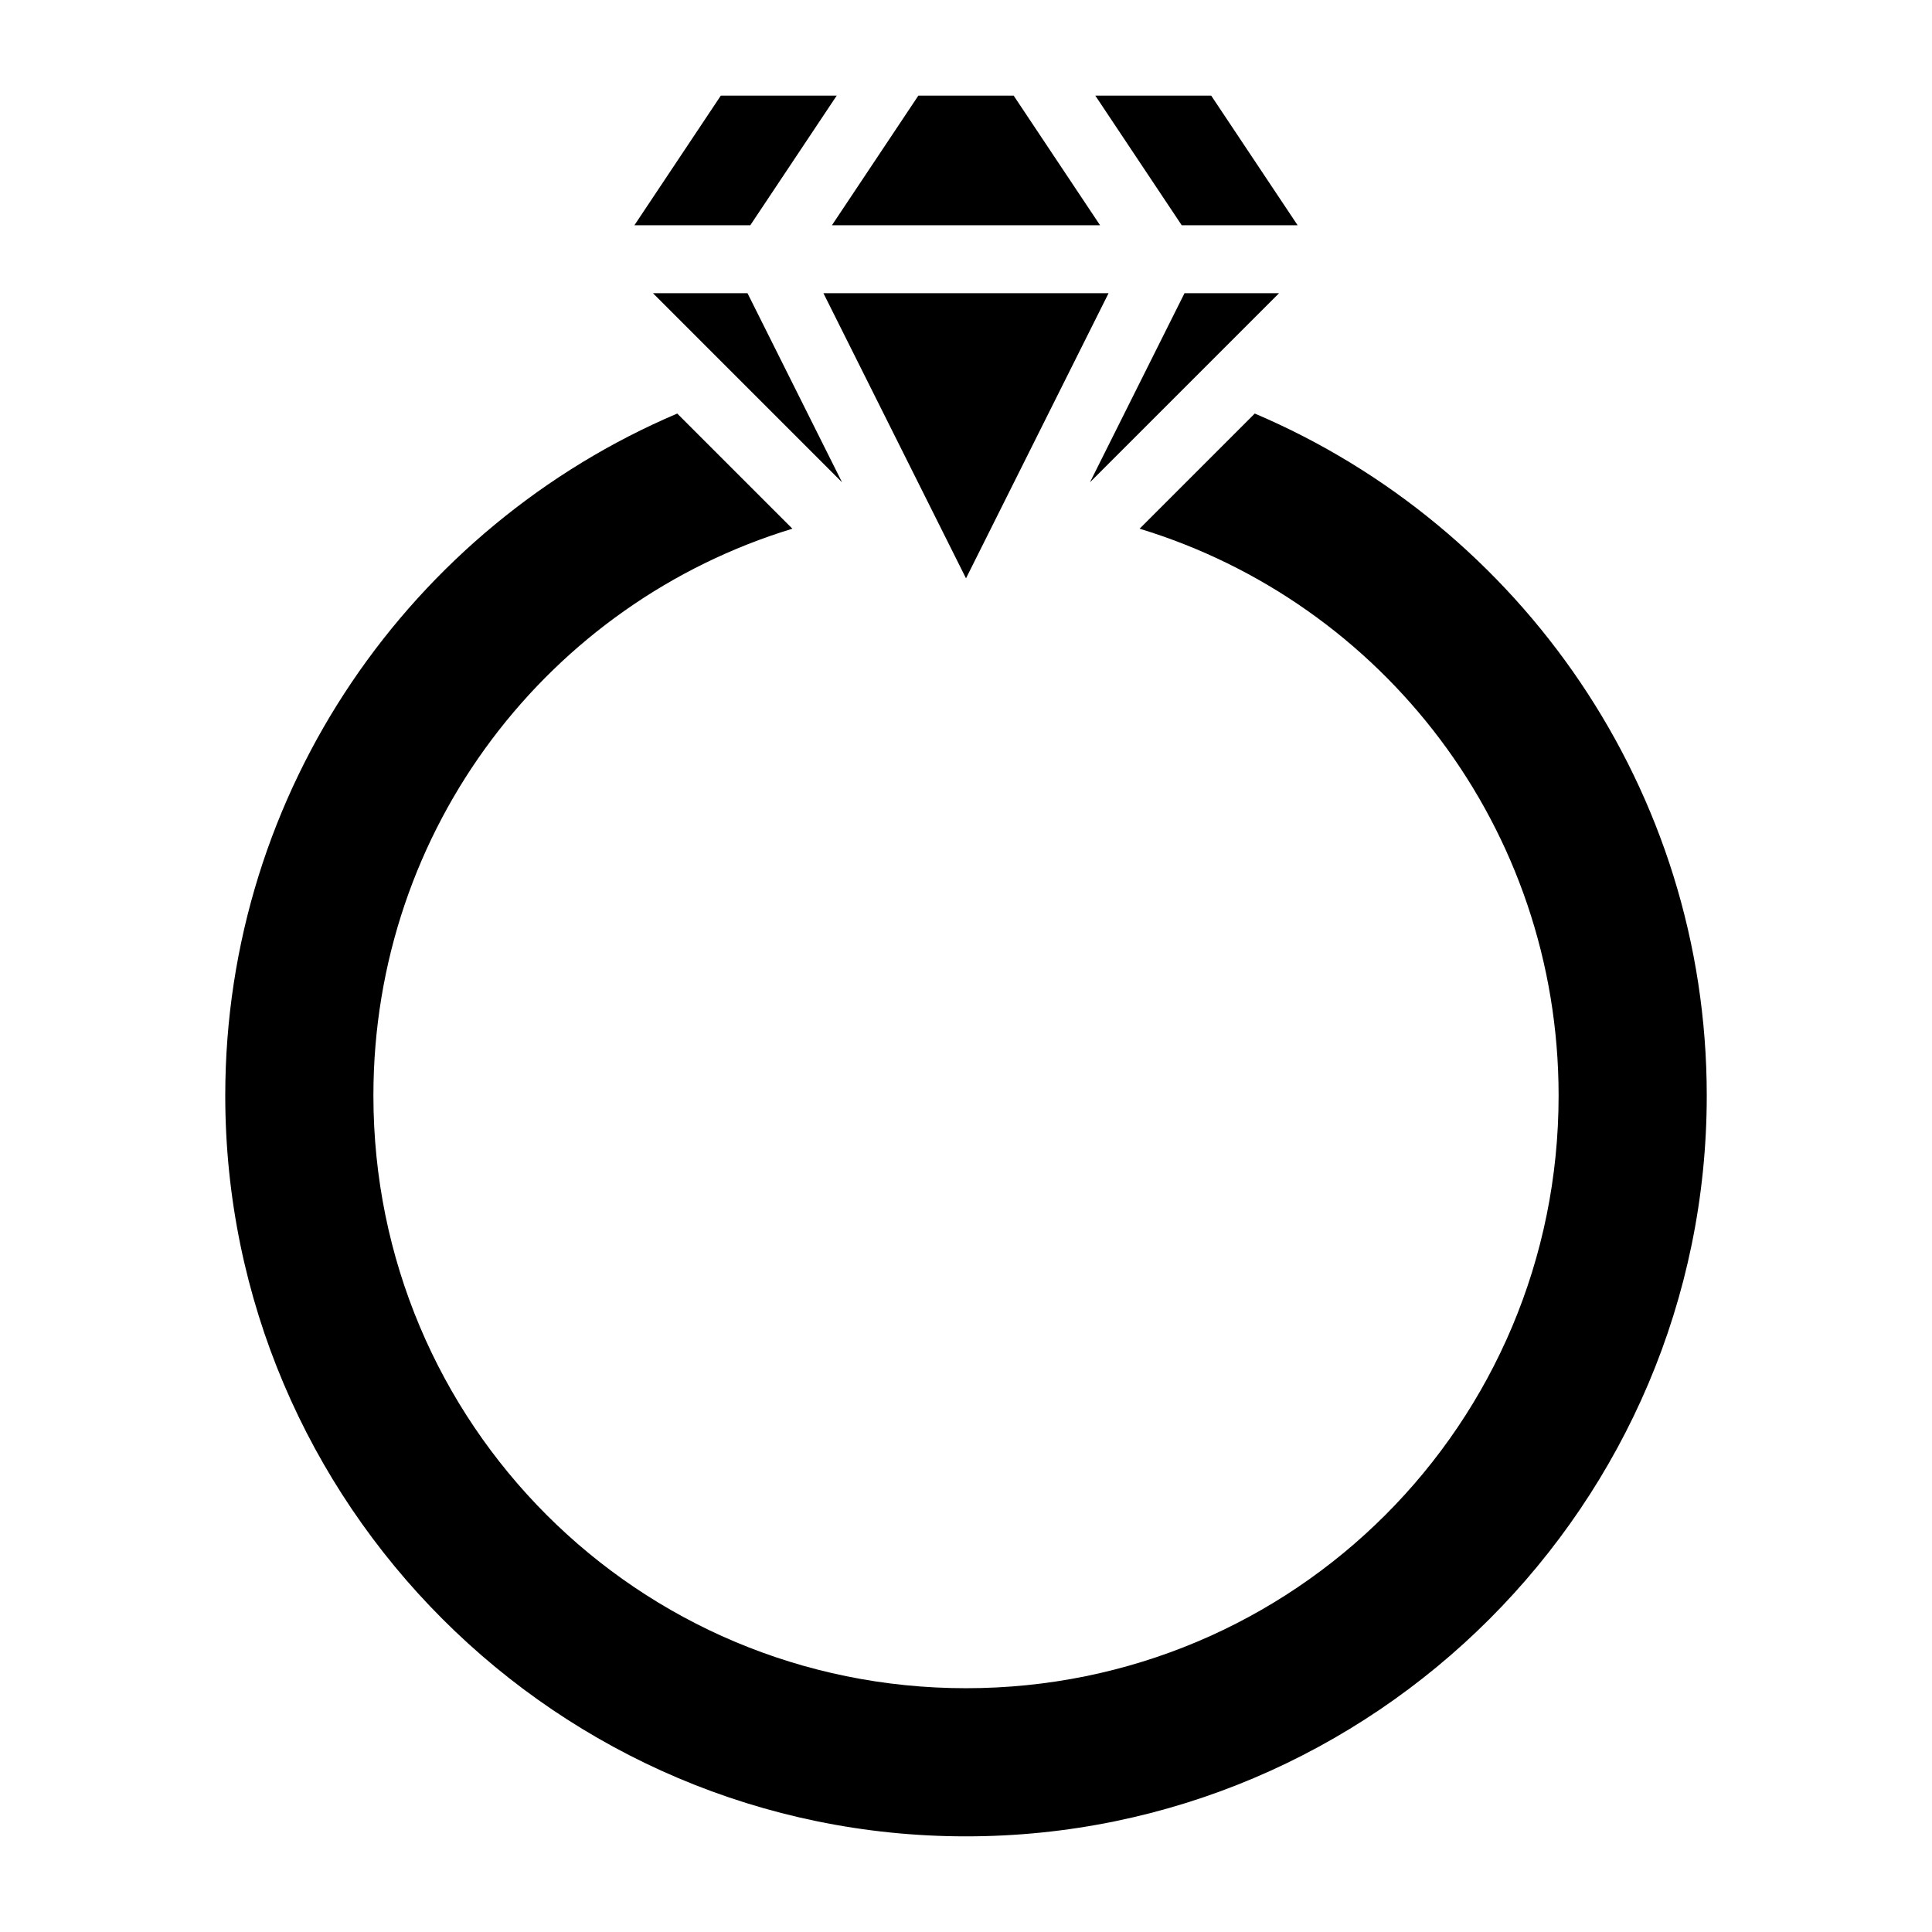 <svg width="350" height="350" viewBox="0 0 350 350" fill="none" xmlns="http://www.w3.org/2000/svg">
<path d="M130.581 17.326L114.927 40.808H135.923L151.577 17.326H130.581V17.326ZM166.365 17.326L150.712 40.808H199.288L183.636 17.326H166.364H166.365ZM198.426 17.326L214.08 40.808H235.076L219.421 17.326H198.426V17.326ZM118.285 53.112L152.543 87.371L135.414 53.112H118.285V53.112ZM149.171 53.112L175.001 104.771L200.83 53.112H149.171V53.112ZM214.588 53.112L197.458 87.371L231.717 53.112H214.588ZM122.689 74.918C74.624 95.361 40.807 143.069 40.807 198.48C40.807 272.434 101.046 332.673 175.001 332.673C248.955 332.673 309.195 272.435 309.195 198.48C309.195 143.07 275.378 95.361 227.313 74.918L206.452 95.779C250.473 109.172 282.356 149.982 282.356 198.481C282.356 257.93 234.45 305.836 175.001 305.836C115.551 305.836 67.646 257.929 67.646 198.481C67.646 149.982 99.529 109.172 143.55 95.779L122.689 74.919V74.918Z" fill="black"/>
</svg>
